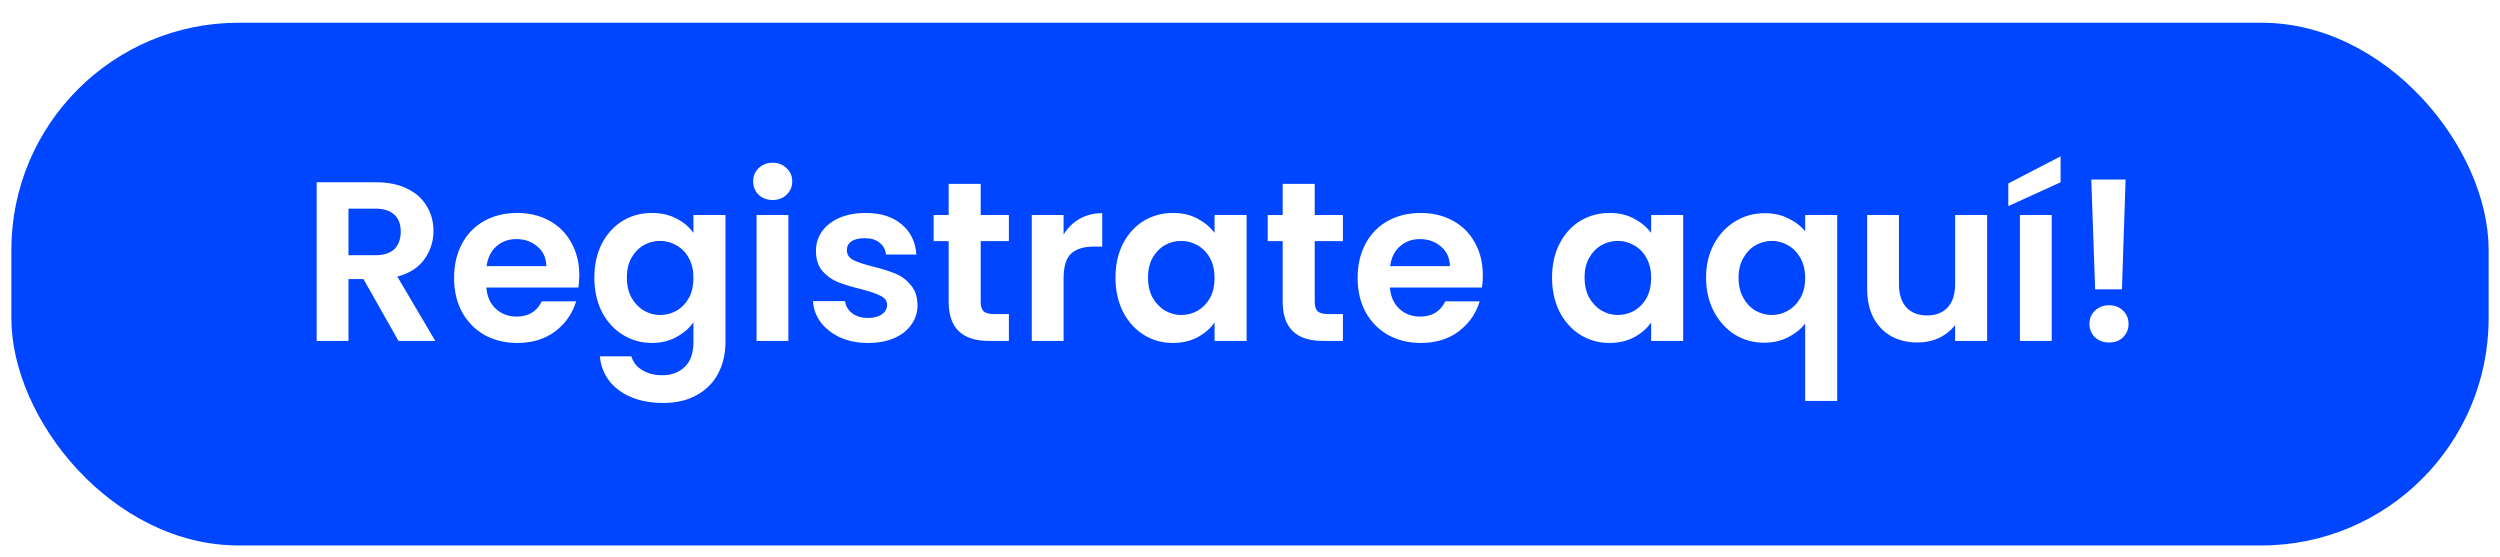 <svg width="220" height="49" viewBox="0 0 220 49" fill="none" xmlns="http://www.w3.org/2000/svg">
<g filter="url(#filter0_d_274_4)">
<rect width="218" height="46" rx="20" fill="#0045FF"/>
</g>
<path d="M35.066 30L31.986 24.56H30.666V30H27.866V16.04H33.106C34.186 16.04 35.106 16.233 35.866 16.62C36.626 16.993 37.193 17.507 37.566 18.16C37.953 18.8 38.146 19.52 38.146 20.32C38.146 21.24 37.879 22.073 37.346 22.82C36.813 23.553 36.019 24.06 34.966 24.34L38.306 30H35.066ZM30.666 22.46H33.006C33.766 22.46 34.333 22.28 34.706 21.92C35.079 21.547 35.266 21.033 35.266 20.38C35.266 19.74 35.079 19.247 34.706 18.9C34.333 18.54 33.766 18.36 33.006 18.36H30.666V22.46ZM50.978 24.22C50.978 24.62 50.952 24.98 50.898 25.3H42.798C42.865 26.1 43.145 26.727 43.639 27.18C44.132 27.633 44.739 27.86 45.459 27.86C46.498 27.86 47.239 27.413 47.678 26.52H50.699C50.379 27.587 49.765 28.467 48.858 29.16C47.952 29.84 46.839 30.18 45.519 30.18C44.452 30.18 43.492 29.947 42.639 29.48C41.798 29 41.139 28.327 40.658 27.46C40.192 26.593 39.959 25.593 39.959 24.46C39.959 23.313 40.192 22.307 40.658 21.44C41.125 20.573 41.779 19.907 42.618 19.44C43.459 18.973 44.425 18.74 45.519 18.74C46.572 18.74 47.512 18.967 48.339 19.42C49.178 19.873 49.825 20.52 50.279 21.36C50.745 22.187 50.978 23.14 50.978 24.22ZM48.078 23.42C48.065 22.7 47.805 22.127 47.298 21.7C46.792 21.26 46.172 21.04 45.438 21.04C44.745 21.04 44.158 21.253 43.678 21.68C43.212 22.093 42.925 22.673 42.819 23.42H48.078ZM57.362 18.74C58.189 18.74 58.916 18.907 59.542 19.24C60.169 19.56 60.662 19.98 61.022 20.5V18.92H63.842V30.08C63.842 31.107 63.636 32.02 63.222 32.82C62.809 33.633 62.189 34.273 61.362 34.74C60.535 35.22 59.535 35.46 58.362 35.46C56.789 35.46 55.495 35.093 54.482 34.36C53.482 33.627 52.916 32.627 52.782 31.36H55.562C55.709 31.867 56.022 32.267 56.502 32.56C56.995 32.867 57.589 33.02 58.282 33.02C59.096 33.02 59.755 32.773 60.262 32.28C60.769 31.8 61.022 31.067 61.022 30.08V28.36C60.662 28.88 60.162 29.313 59.522 29.66C58.895 30.007 58.175 30.18 57.362 30.18C56.429 30.18 55.575 29.94 54.802 29.46C54.029 28.98 53.416 28.307 52.962 27.44C52.522 26.56 52.302 25.553 52.302 24.42C52.302 23.3 52.522 22.307 52.962 21.44C53.416 20.573 54.022 19.907 54.782 19.44C55.556 18.973 56.416 18.74 57.362 18.74ZM61.022 24.46C61.022 23.78 60.889 23.2 60.622 22.72C60.355 22.227 59.995 21.853 59.542 21.6C59.089 21.333 58.602 21.2 58.082 21.2C57.562 21.2 57.082 21.327 56.642 21.58C56.202 21.833 55.842 22.207 55.562 22.7C55.295 23.18 55.162 23.753 55.162 24.42C55.162 25.087 55.295 25.673 55.562 26.18C55.842 26.673 56.202 27.053 56.642 27.32C57.096 27.587 57.575 27.72 58.082 27.72C58.602 27.72 59.089 27.593 59.542 27.34C59.995 27.073 60.355 26.7 60.622 26.22C60.889 25.727 61.022 25.14 61.022 24.46ZM67.997 17.6C67.504 17.6 67.09 17.447 66.757 17.14C66.437 16.82 66.277 16.427 66.277 15.96C66.277 15.493 66.437 15.107 66.757 14.8C67.09 14.48 67.504 14.32 67.997 14.32C68.49 14.32 68.897 14.48 69.217 14.8C69.55 15.107 69.717 15.493 69.717 15.96C69.717 16.427 69.55 16.82 69.217 17.14C68.897 17.447 68.49 17.6 67.997 17.6ZM69.377 18.92V30H66.577V18.92H69.377ZM76.383 30.18C75.477 30.18 74.663 30.02 73.943 29.7C73.223 29.367 72.65 28.92 72.223 28.36C71.81 27.8 71.583 27.18 71.543 26.5H74.363C74.417 26.927 74.623 27.28 74.983 27.56C75.357 27.84 75.817 27.98 76.363 27.98C76.897 27.98 77.31 27.873 77.603 27.66C77.91 27.447 78.063 27.173 78.063 26.84C78.063 26.48 77.877 26.213 77.503 26.04C77.143 25.853 76.563 25.653 75.763 25.44C74.937 25.24 74.257 25.033 73.723 24.82C73.203 24.607 72.75 24.28 72.363 23.84C71.99 23.4 71.803 22.807 71.803 22.06C71.803 21.447 71.977 20.887 72.323 20.38C72.683 19.873 73.19 19.473 73.843 19.18C74.51 18.887 75.29 18.74 76.183 18.74C77.503 18.74 78.557 19.073 79.343 19.74C80.13 20.393 80.563 21.28 80.643 22.4H77.963C77.923 21.96 77.737 21.613 77.403 21.36C77.083 21.093 76.65 20.96 76.103 20.96C75.597 20.96 75.203 21.053 74.923 21.24C74.657 21.427 74.523 21.687 74.523 22.02C74.523 22.393 74.71 22.68 75.083 22.88C75.457 23.067 76.037 23.26 76.823 23.46C77.623 23.66 78.283 23.867 78.803 24.08C79.323 24.293 79.77 24.627 80.143 25.08C80.53 25.52 80.73 26.107 80.743 26.84C80.743 27.48 80.563 28.053 80.203 28.56C79.857 29.067 79.35 29.467 78.683 29.76C78.03 30.04 77.263 30.18 76.383 30.18ZM86.302 21.22V26.58C86.302 26.953 86.388 27.227 86.562 27.4C86.748 27.56 87.055 27.64 87.482 27.64H88.782V30H87.022C84.662 30 83.482 28.853 83.482 26.56V21.22H82.162V18.92H83.482V16.18H86.302V18.92H88.782V21.22H86.302ZM93.596 20.64C93.956 20.053 94.422 19.593 94.996 19.26C95.582 18.927 96.249 18.76 96.996 18.76V21.7H96.256C95.376 21.7 94.709 21.907 94.256 22.32C93.816 22.733 93.596 23.453 93.596 24.48V30H90.796V18.92H93.596V20.64ZM98.162 24.42C98.162 23.3 98.382 22.307 98.822 21.44C99.275 20.573 99.882 19.907 100.642 19.44C101.415 18.973 102.275 18.74 103.222 18.74C104.048 18.74 104.768 18.907 105.382 19.24C106.008 19.573 106.508 19.993 106.882 20.5V18.92H109.702V30H106.882V28.38C106.522 28.9 106.022 29.333 105.382 29.68C104.755 30.013 104.028 30.18 103.202 30.18C102.268 30.18 101.415 29.94 100.642 29.46C99.882 28.98 99.275 28.307 98.822 27.44C98.382 26.56 98.162 25.553 98.162 24.42ZM106.882 24.46C106.882 23.78 106.748 23.2 106.482 22.72C106.215 22.227 105.855 21.853 105.402 21.6C104.948 21.333 104.462 21.2 103.942 21.2C103.422 21.2 102.942 21.327 102.502 21.58C102.062 21.833 101.702 22.207 101.422 22.7C101.155 23.18 101.022 23.753 101.022 24.42C101.022 25.087 101.155 25.673 101.422 26.18C101.702 26.673 102.062 27.053 102.502 27.32C102.955 27.587 103.435 27.72 103.942 27.72C104.462 27.72 104.948 27.593 105.402 27.34C105.855 27.073 106.215 26.7 106.482 26.22C106.748 25.727 106.882 25.14 106.882 24.46ZM115.696 21.22V26.58C115.696 26.953 115.783 27.227 115.956 27.4C116.143 27.56 116.45 27.64 116.876 27.64H118.176V30H116.416C114.056 30 112.876 28.853 112.876 26.56V21.22H111.556V18.92H112.876V16.18H115.696V18.92H118.176V21.22H115.696ZM130.49 24.22C130.49 24.62 130.464 24.98 130.41 25.3H122.31C122.377 26.1 122.657 26.727 123.15 27.18C123.644 27.633 124.25 27.86 124.97 27.86C126.01 27.86 126.75 27.413 127.19 26.52H130.21C129.89 27.587 129.277 28.467 128.37 29.16C127.464 29.84 126.35 30.18 125.03 30.18C123.964 30.18 123.004 29.947 122.15 29.48C121.31 29 120.65 28.327 120.17 27.46C119.704 26.593 119.47 25.593 119.47 24.46C119.47 23.313 119.704 22.307 120.17 21.44C120.637 20.573 121.29 19.907 122.13 19.44C122.97 18.973 123.937 18.74 125.03 18.74C126.084 18.74 127.024 18.967 127.85 19.42C128.69 19.873 129.337 20.52 129.79 21.36C130.257 22.187 130.49 23.14 130.49 24.22ZM127.59 23.42C127.577 22.7 127.317 22.127 126.81 21.7C126.304 21.26 125.684 21.04 124.95 21.04C124.257 21.04 123.67 21.253 123.19 21.68C122.724 22.093 122.437 22.673 122.33 23.42H127.59ZM136.58 24.42C136.58 23.3 136.8 22.307 137.24 21.44C137.693 20.573 138.3 19.907 139.06 19.44C139.833 18.973 140.693 18.74 141.64 18.74C142.466 18.74 143.186 18.907 143.8 19.24C144.426 19.573 144.926 19.993 145.3 20.5V18.92H148.12V30H145.3V28.38C144.94 28.9 144.44 29.333 143.8 29.68C143.173 30.013 142.446 30.18 141.62 30.18C140.686 30.18 139.833 29.94 139.06 29.46C138.3 28.98 137.693 28.307 137.24 27.44C136.8 26.56 136.58 25.553 136.58 24.42ZM145.3 24.46C145.3 23.78 145.166 23.2 144.9 22.72C144.633 22.227 144.273 21.853 143.82 21.6C143.366 21.333 142.88 21.2 142.36 21.2C141.84 21.2 141.36 21.327 140.92 21.58C140.48 21.833 140.12 22.207 139.84 22.7C139.573 23.18 139.44 23.753 139.44 24.42C139.44 25.087 139.573 25.673 139.84 26.18C140.12 26.673 140.48 27.053 140.92 27.32C141.373 27.587 141.853 27.72 142.36 27.72C142.88 27.72 143.366 27.593 143.82 27.34C144.273 27.073 144.633 26.7 144.9 26.22C145.166 25.727 145.3 25.14 145.3 24.46ZM150.134 24.44C150.134 23.333 150.361 22.353 150.814 21.5C151.281 20.633 151.908 19.96 152.694 19.48C153.481 19 154.348 18.76 155.294 18.76C156.081 18.76 156.774 18.913 157.374 19.22C157.988 19.513 158.481 19.893 158.854 20.36V18.92H161.674V35.28H158.854V28.48C158.481 28.96 157.981 29.36 157.354 29.68C156.728 30 156.021 30.16 155.234 30.16C154.301 30.16 153.441 29.92 152.654 29.44C151.881 28.947 151.268 28.267 150.814 27.4C150.361 26.533 150.134 25.547 150.134 24.44ZM158.854 24.46C158.854 23.78 158.714 23.193 158.434 22.7C158.154 22.207 157.788 21.833 157.334 21.58C156.894 21.327 156.421 21.2 155.914 21.2C155.421 21.2 154.948 21.327 154.494 21.58C154.054 21.833 153.694 22.207 153.414 22.7C153.134 23.18 152.994 23.76 152.994 24.44C152.994 25.12 153.134 25.713 153.414 26.22C153.694 26.713 154.054 27.087 154.494 27.34C154.948 27.593 155.421 27.72 155.914 27.72C156.421 27.72 156.894 27.593 157.334 27.34C157.788 27.087 158.154 26.713 158.434 26.22C158.714 25.727 158.854 25.14 158.854 24.46ZM174.869 18.92V30H172.049V28.6C171.689 29.08 171.216 29.46 170.629 29.74C170.056 30.007 169.429 30.14 168.749 30.14C167.882 30.14 167.116 29.96 166.449 29.6C165.782 29.227 165.256 28.687 164.869 27.98C164.496 27.26 164.309 26.407 164.309 25.42V18.92H167.109V25.02C167.109 25.9 167.329 26.58 167.769 27.06C168.209 27.527 168.809 27.76 169.569 27.76C170.342 27.76 170.949 27.527 171.389 27.06C171.829 26.58 172.049 25.9 172.049 25.02V18.92H174.869ZM180.552 18.92V30H177.752V18.92H180.552ZM181.332 16.04L176.732 18.14V16.14L181.332 13.76V16.04ZM187.052 15.8L186.732 25.46H184.372L184.032 15.8H187.052ZM185.612 30.14C185.106 30.14 184.686 29.987 184.352 29.68C184.032 29.36 183.872 28.967 183.872 28.5C183.872 28.033 184.032 27.647 184.352 27.34C184.686 27.02 185.106 26.86 185.612 26.86C186.106 26.86 186.512 27.02 186.832 27.34C187.152 27.647 187.312 28.033 187.312 28.5C187.312 28.967 187.152 29.36 186.832 29.68C186.512 29.987 186.106 30.14 185.612 30.14Z" fill="white"/>
<defs>
<filter id="filter0_d_274_4" x="0" y="0" width="220" height="49" filterUnits="userSpaceOnUse" color-interpolation-filters="sRGB">
<feFlood flood-opacity="0" result="BackgroundImageFix"/>
<feColorMatrix in="SourceAlpha" type="matrix" values="0 0 0 0 0 0 0 0 0 0 0 0 0 0 0 0 0 0 127 0" result="hardAlpha"/>
<feOffset dx="1" dy="2"/>
<feGaussianBlur stdDeviation="0.5"/>
<feComposite in2="hardAlpha" operator="out"/>
<feColorMatrix type="matrix" values="0 0 0 0 0 0 0 0 0 0 0 0 0 0 0 0 0 0 0.23 0"/>
<feBlend mode="normal" in2="BackgroundImageFix" result="effect1_dropShadow_274_4"/>
<feBlend mode="normal" in="SourceGraphic" in2="effect1_dropShadow_274_4" result="shape"/>
</filter>
</defs>
</svg>
